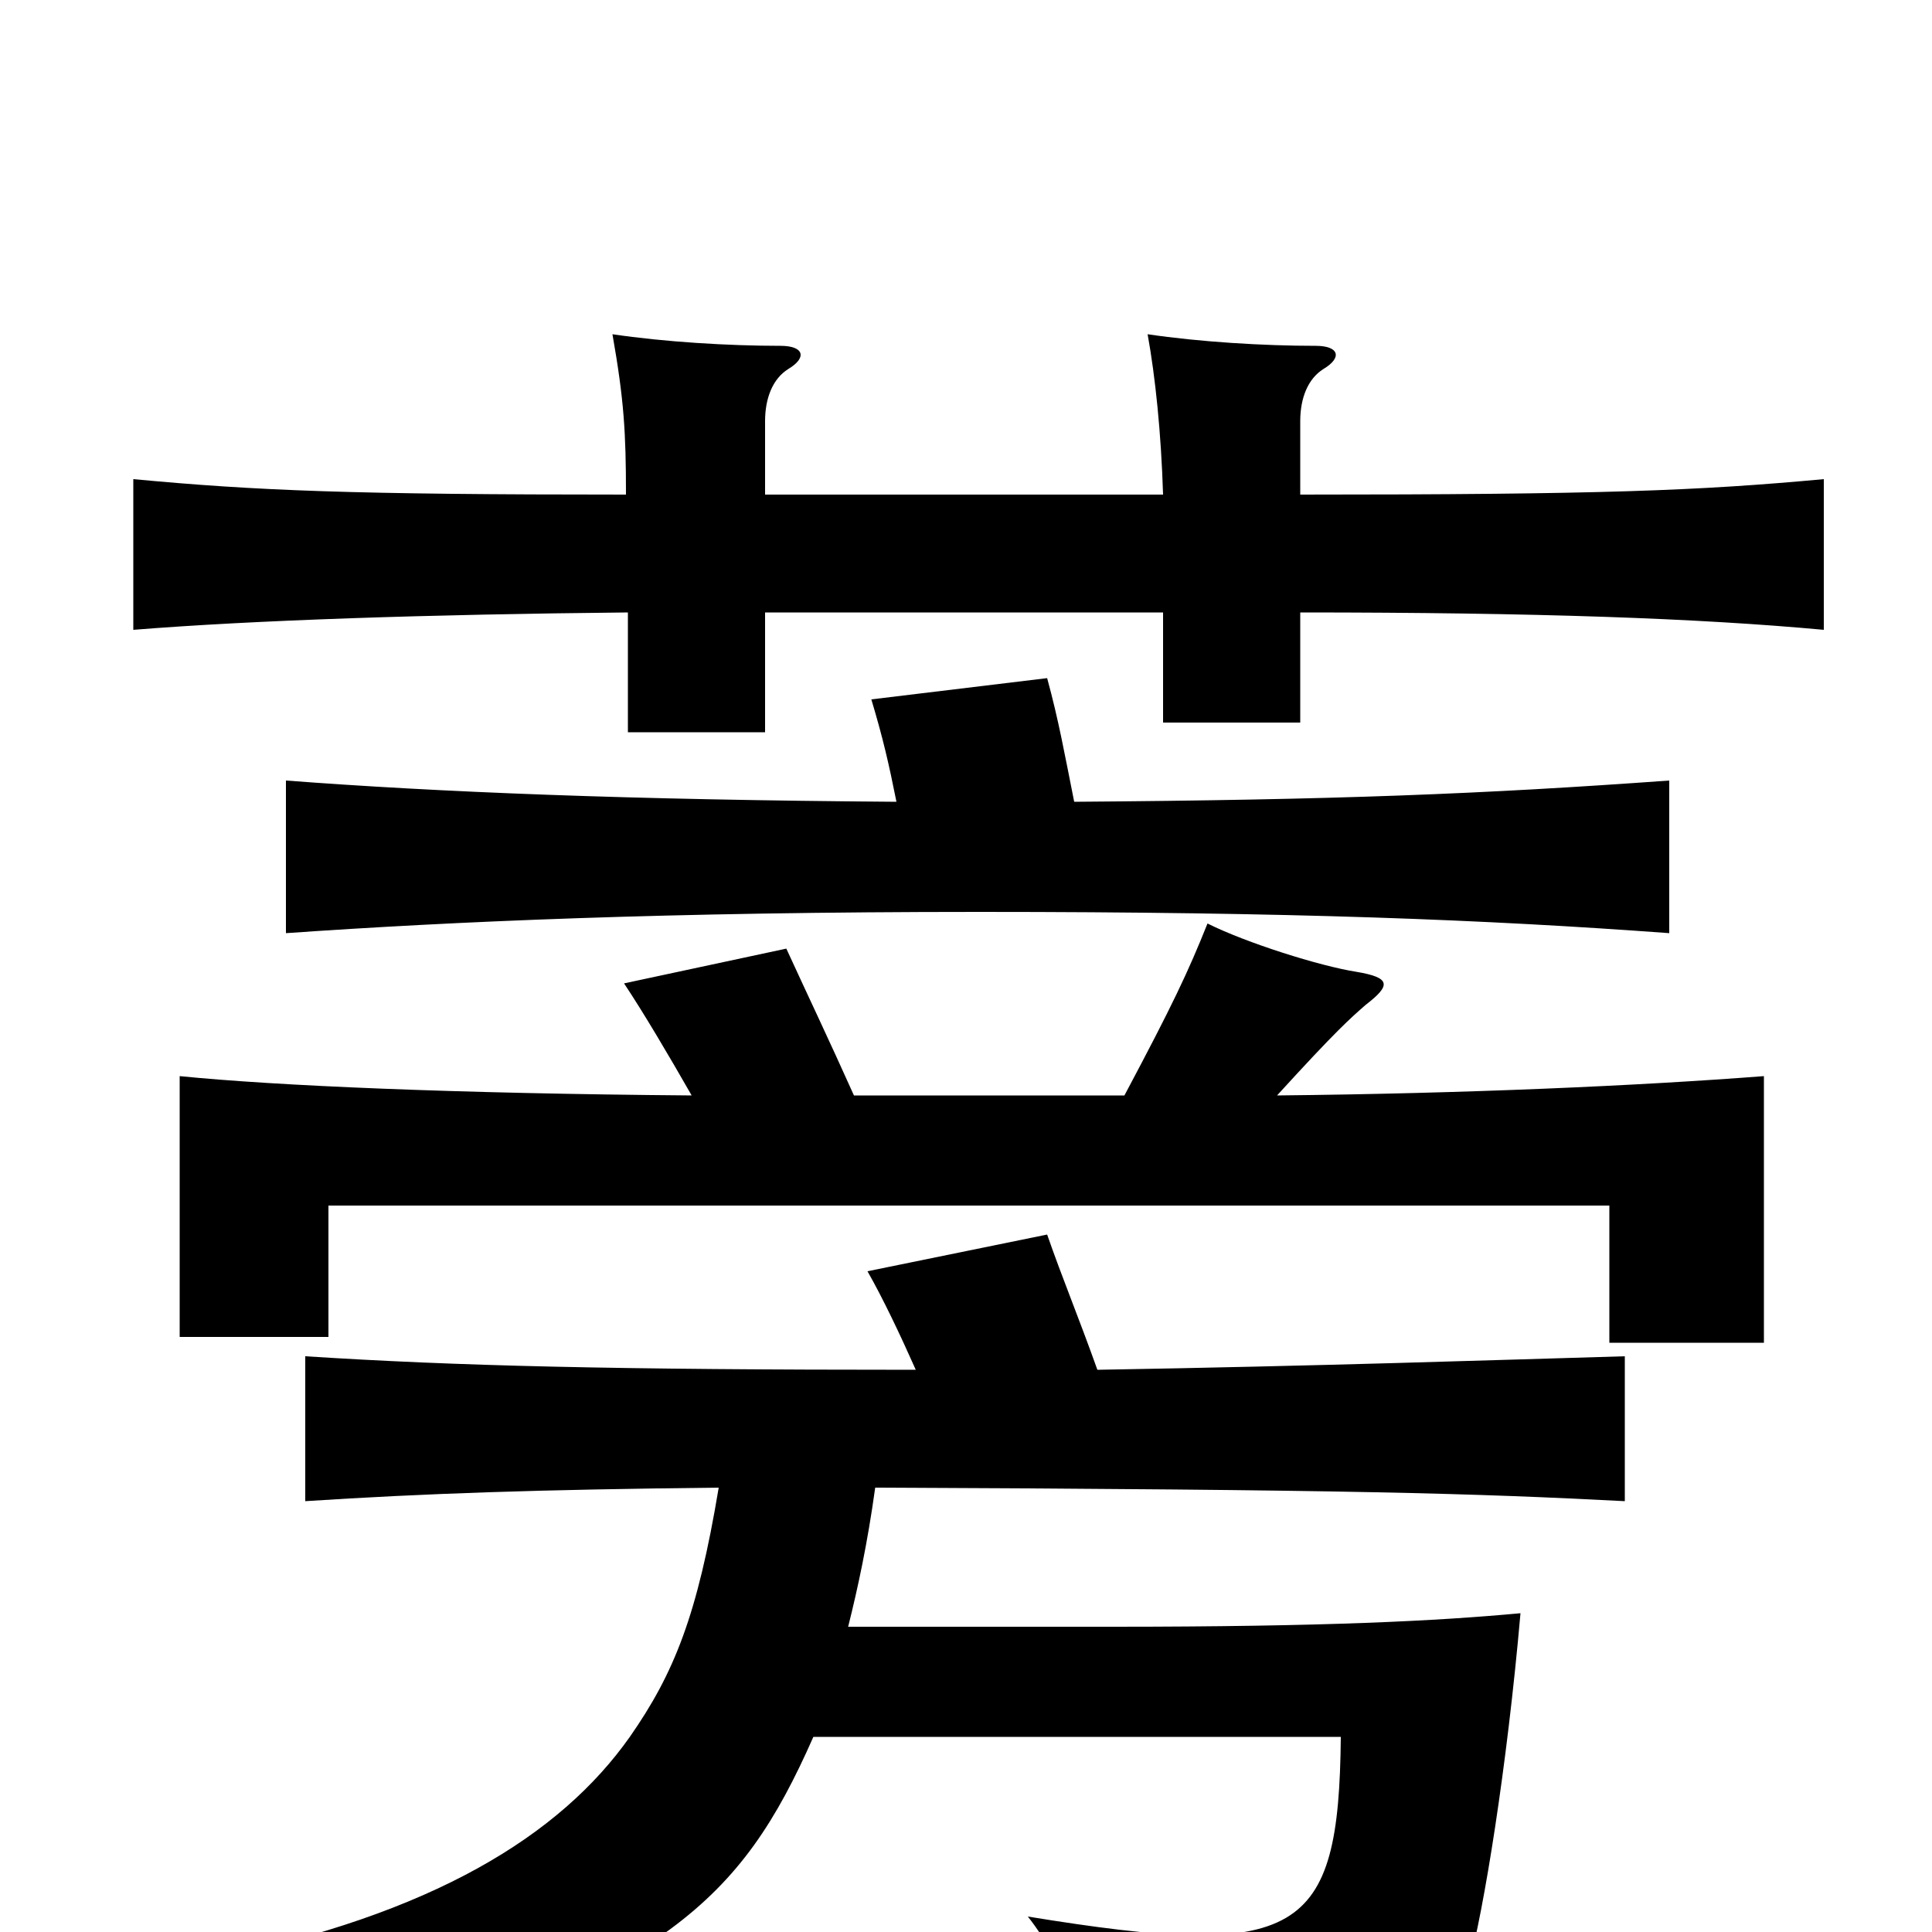 <svg xmlns="http://www.w3.org/2000/svg" viewBox="0 -1000 1000 1000">
	<path fill="#000000" d="M396 -744V-782C396 -794 400 -804 408 -809C418 -815 416 -821 404 -821C377 -821 344 -823 317 -827C323 -793 324 -776 324 -744C182 -744 133 -746 69 -752V-674C131 -679 222 -682 325 -683V-621H396V-683H602V-626H673V-683C795 -683 879 -680 944 -674V-752C879 -746 829 -744 673 -744V-782C673 -794 677 -804 685 -809C695 -815 693 -821 681 -821C654 -821 621 -823 594 -827C598 -805 601 -776 602 -744ZM474 -291C317 -291 236 -293 158 -298V-223C220 -227 278 -229 372 -230C361 -164 349 -134 326 -101C290 -50 224 -9 110 14C137 32 154 51 168 79C345 19 383 -15 421 -101H694C693 2 673 15 532 -8C551 16 566 53 568 77C705 77 752 47 760 18C768 -11 780 -85 787 -165C744 -161 686 -158 576 -158H439C444 -178 449 -201 453 -230C702 -229 763 -227 841 -223V-298C772 -296 685 -293 568 -291C558 -319 550 -338 542 -361L449 -342C457 -328 466 -309 474 -291ZM661 -433C692 -467 699 -473 707 -480C720 -490 720 -494 702 -497C683 -500 645 -512 625 -522C615 -497 607 -480 582 -433H442C429 -462 418 -485 407 -509L323 -491C333 -476 346 -454 358 -433C235 -434 143 -438 93 -443V-308H170V-376H833V-305H913V-443C848 -438 759 -434 661 -433ZM464 -585C325 -586 227 -590 148 -596V-517C234 -523 345 -528 507 -528C669 -528 769 -524 864 -517V-596C767 -589 692 -586 556 -585C551 -610 548 -627 542 -649L451 -638C457 -618 460 -605 464 -585Z"/>
</svg>